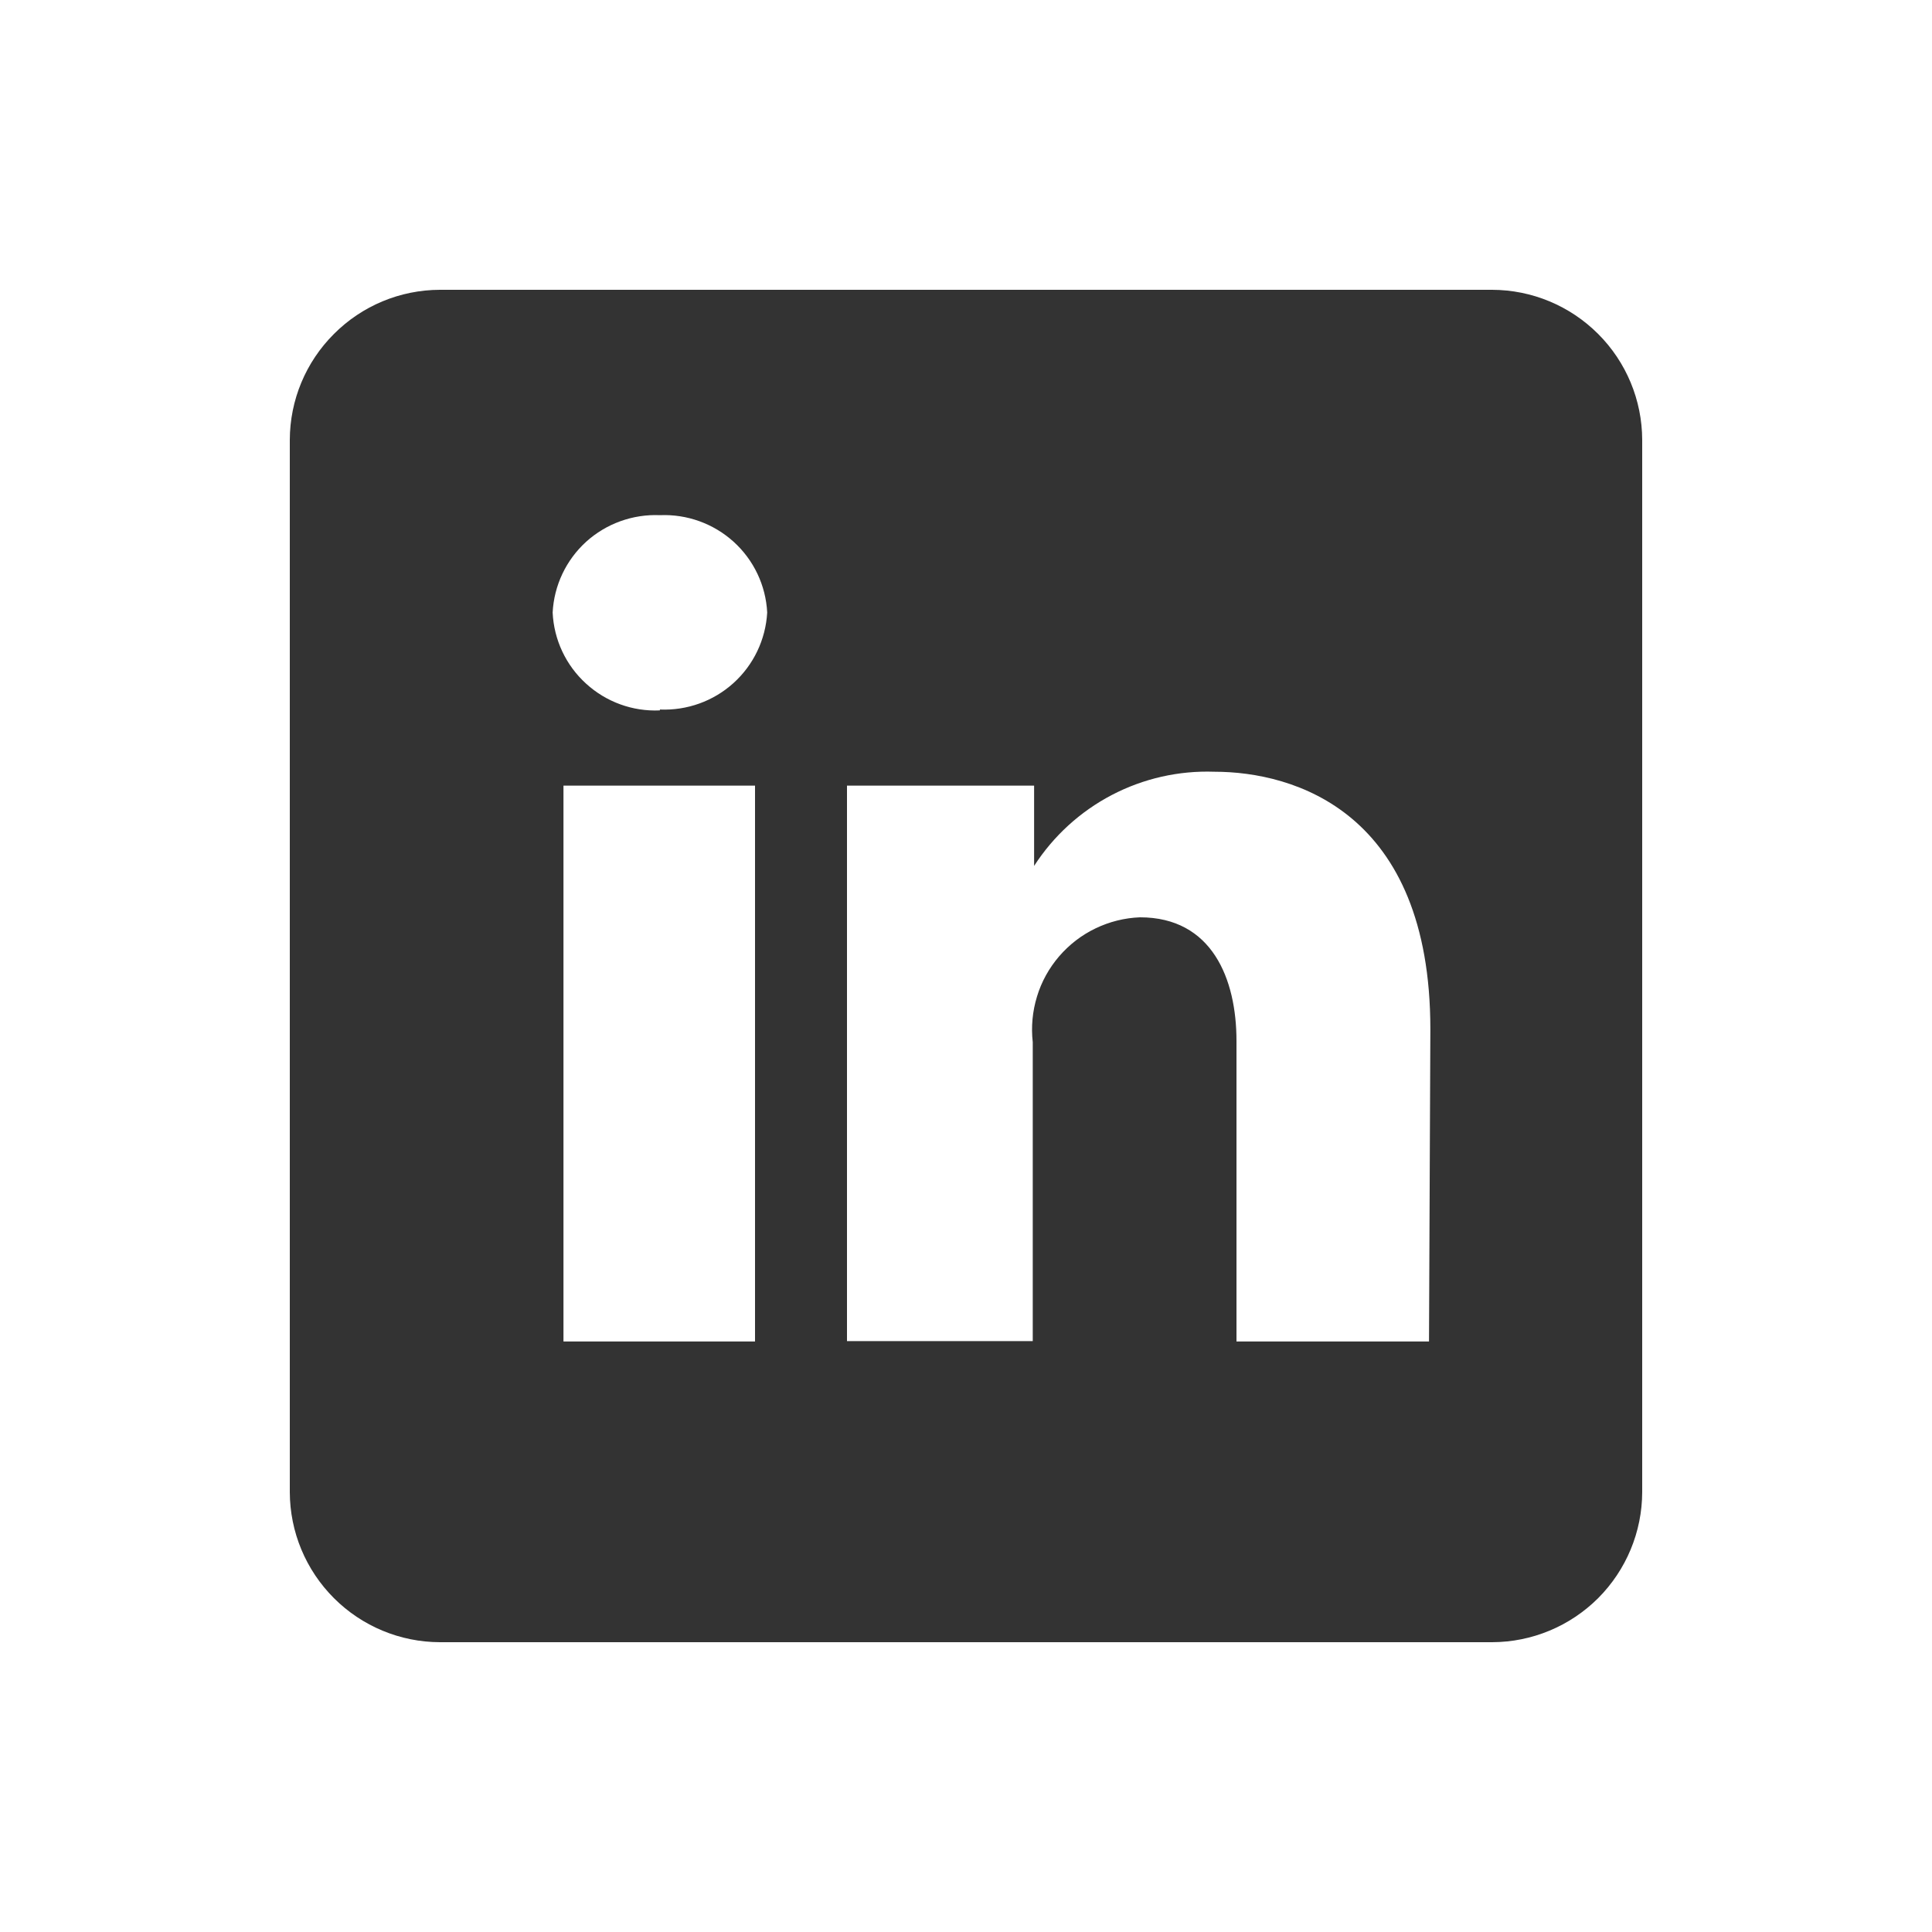 <svg width="20" height="20" viewBox="0 0 20 20" fill="none" xmlns="http://www.w3.org/2000/svg">
<path d="M15.446 3H4.554C4.142 3.001 3.748 3.165 3.457 3.457C3.165 3.748 3.001 4.142 3 4.554V15.446C3.001 15.858 3.165 16.252 3.457 16.544C3.748 16.835 4.142 16.999 4.554 17H15.446C15.858 16.999 16.252 16.835 16.544 16.544C16.835 16.252 16.999 15.858 17 15.446V4.554C16.999 4.142 16.835 3.748 16.544 3.457C16.252 3.165 15.858 3.001 15.446 3ZM7.816 13.887H5.833V8.133H7.816V13.887ZM6.831 7.354C6.55 7.367 6.275 7.267 6.067 7.077C5.858 6.887 5.734 6.623 5.721 6.341C5.735 6.061 5.86 5.797 6.068 5.608C6.276 5.42 6.551 5.321 6.831 5.333C7.112 5.321 7.386 5.42 7.594 5.608C7.803 5.797 7.928 6.061 7.942 6.341C7.926 6.621 7.801 6.883 7.593 7.071C7.385 7.259 7.111 7.357 6.831 7.345V7.354ZM14.793 13.887H12.8V10.775C12.8 10.135 12.548 9.496 11.801 9.496C11.642 9.502 11.485 9.541 11.34 9.611C11.196 9.68 11.068 9.779 10.964 9.9C10.86 10.021 10.781 10.163 10.735 10.316C10.688 10.469 10.673 10.63 10.691 10.789V13.883H8.768V8.133H10.705V8.964C10.905 8.654 11.182 8.401 11.509 8.23C11.836 8.059 12.202 7.976 12.571 7.989C13.397 7.989 14.807 8.404 14.807 10.653L14.793 13.887Z" fill="#333333"/>
</svg>
